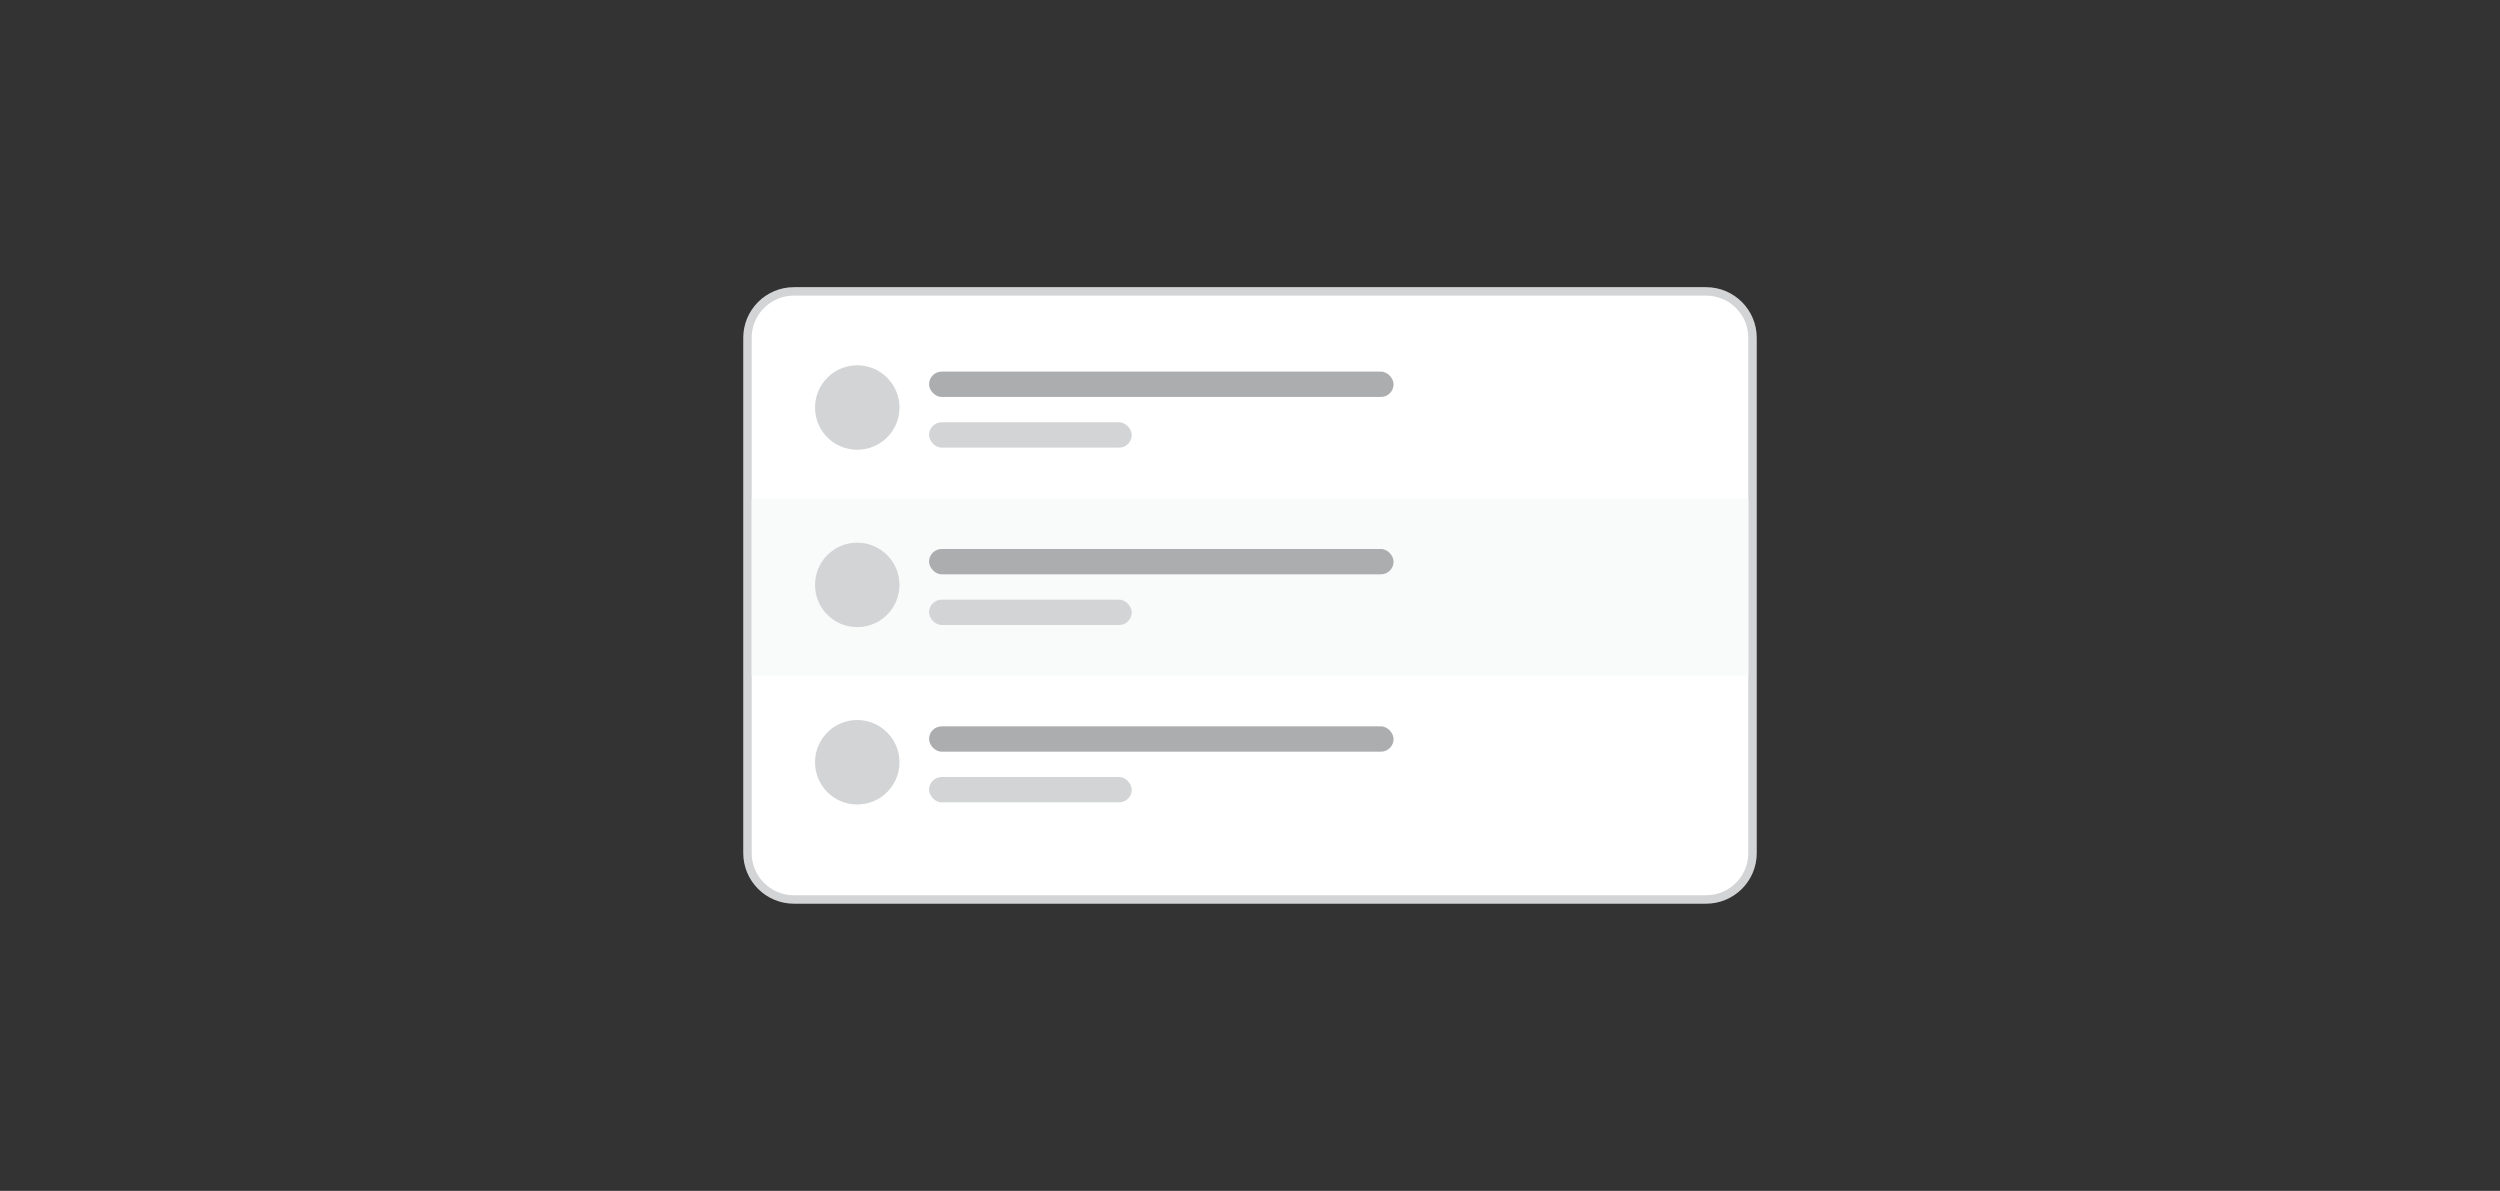 <svg width="296" height="141" viewBox="0 0 296 141" fill="none" xmlns="http://www.w3.org/2000/svg">
<rect x="0" y="0" width="296" height="141" fill="#333333" stroke="none"/>
<path d="M88.5 40C88.5 36.962 90.962 34.5 94 34.5H202C205.038 34.5 207.5 36.962 207.5 40V101C207.5 104.038 205.038 106.5 202 106.5H94C90.962 106.5 88.5 104.038 88.5 101V40Z" fill="white"/>
<path d="M88.5 40C88.5 36.962 90.962 34.5 94 34.5H202C205.038 34.5 207.5 36.962 207.5 40V101C207.5 104.038 205.038 106.5 202 106.5H94C90.962 106.5 88.5 104.038 88.5 101V40Z" stroke="#D3D4D5"/>
<path d="M106.5 48.25C106.5 51.023 104.254 53.25 101.5 53.25C98.727 53.25 96.5 51.023 96.5 48.25C96.5 45.496 98.727 43.25 101.5 43.25C104.254 43.25 106.5 45.496 106.5 48.25Z" fill="#D3D4D5"/>
<rect x="110" y="44" width="55" height="3" rx="1.5" fill="#ABADAF"/>
<rect x="110" y="50" width="24" height="3" rx="1.5" fill="#D3D4D5"/>
<rect width="118" height="21" transform="translate(89 59)" fill="#F9FAFA"/>
<path d="M106.5 69.25C106.5 72.023 104.254 74.25 101.5 74.25C98.727 74.25 96.5 72.023 96.5 69.25C96.5 66.496 98.727 64.25 101.5 64.25C104.254 64.25 106.5 66.496 106.5 69.25Z" fill="#D3D4D5"/>
<rect x="110" y="65" width="55" height="3" rx="1.5" fill="#ABADAF"/>
<rect x="110" y="71" width="24" height="3" rx="1.5" fill="#D3D4D5"/>
<path d="M106.5 90.25C106.5 93.023 104.254 95.25 101.5 95.25C98.727 95.25 96.5 93.023 96.5 90.25C96.5 87.496 98.727 85.25 101.5 85.25C104.254 85.25 106.5 87.496 106.5 90.25Z" fill="#D3D4D5"/>
<rect x="110" y="86" width="55" height="3" rx="1.5" fill="#ABADAF"/>
<rect x="110" y="92" width="24" height="3" rx="1.5" fill="#D3D4D5"/>
</svg>

